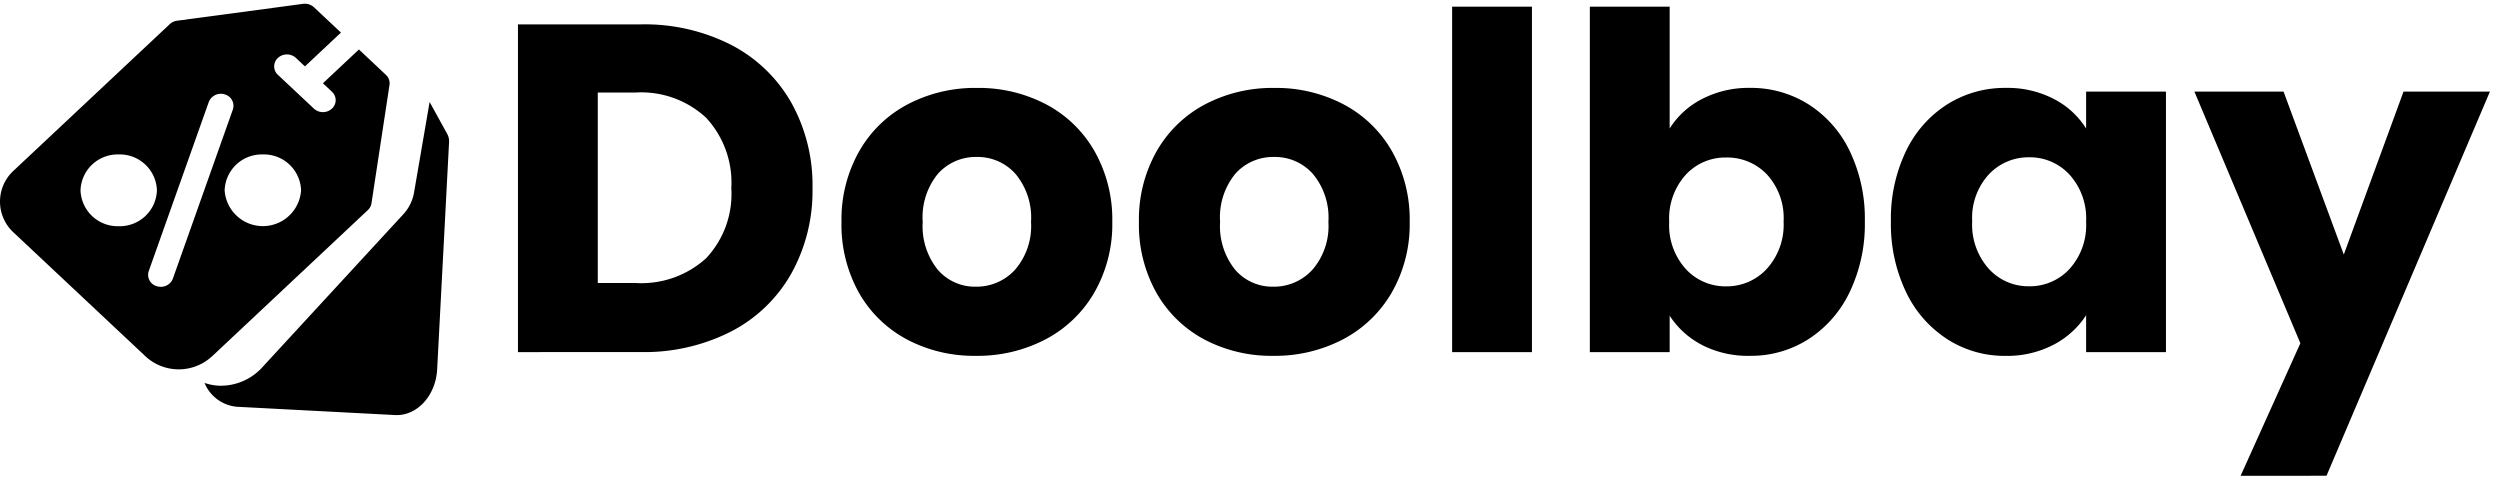 <svg xmlns="http://www.w3.org/2000/svg" width="187.427" height="36.175" viewBox="0 0 187.427 36.175">
  <defs>
    <style>
      .cls-1 {
        fill: #000;
      }

      .cls-2, .cls-3 {
        fill: #000;
      }

      .cls-3 {
        stroke: rgba(0,0,0,0);
        stroke-miterlimit: 10;
      }
    </style>
  </defs>
  <g id="Group_81" data-name="Group 81" transform="translate(-908.34 -1825.6)">
    <g id="Group_80" data-name="Group 80">
      <g id="Group_79" data-name="Group 79">
        <g id="Group_78" data-name="Group 78" transform="translate(0 0.373)">
          <g id="Group_77" data-name="Group 77" transform="translate(906 1815)">
            <g id="Group_76" data-name="Group 76">
              <path id="Path_8" data-name="Path 8" class="cls-1" d="M17.2,2.333,15.75,0l-.807,6.81a3.21,3.21,0,0,1-.688,1.658L4.322,20.447a4.207,4.207,0,0,1-3.247,1.62A3.885,3.885,0,0,1,0,21.915a2.9,2.9,0,0,0,2.5,1.659H14.392c1.639,0,2.972-1.608,2.972-3.584V2.919A1.116,1.116,0,0,0,17.2,2.333Z" transform="translate(18.82 17.049) rotate(3)"/>
              <path id="Path_9" data-name="Path 9" class="cls-2" d="M15.88,26.451l11.7-10.982a.877.877,0,0,0,.27-.507l1.351-8.87a.863.863,0,0,0-.27-.76L26.91,3.43l-2.7,2.534.675.634a.857.857,0,0,1,0,1.267,1,1,0,0,1-1.35,0l-2.7-2.534a.857.857,0,0,1,0-1.267,1,1,0,0,1,1.351,0l.675.634,2.7-2.534L23.533.262a1,1,0,0,0-.81-.253L13.269,1.276a.979.979,0,0,0-.54.253L1.024,12.512a3.147,3.147,0,0,0,0,4.646l9.9,9.293a3.671,3.671,0,0,0,4.952,0ZM19.707,11.3a2.784,2.784,0,0,1,2.865,2.688,2.871,2.871,0,0,1-5.73,0A2.784,2.784,0,0,1,19.707,11.3ZM8.9,16.679A2.784,2.784,0,0,1,6.037,13.99,2.784,2.784,0,0,1,8.9,11.3a2.784,2.784,0,0,1,2.865,2.688A2.784,2.784,0,0,1,8.9,16.679Zm3.151,4.544a1.012,1.012,0,0,1-.3-.046.885.885,0,0,1-.6-1.133l4.5-12.672A.97.97,0,0,1,16.857,6.8a.885.885,0,0,1,.6,1.133L12.96,20.61A.953.953,0,0,1,12.054,21.223Z" transform="translate(2.34 10.506)"/>
              <path id="Intersection_1" data-name="Intersection 1" class="cls-3" d="M2440.32-1864.1l4.48-9.94-7.944-18.865h6.684l4.516,12.215,4.478-12.215h6.477l-12.251,28.8Zm-21.98-10.238a8.582,8.582,0,0,1-3.1-3.535,11.8,11.8,0,0,1-1.137-5.3,11.686,11.686,0,0,1,1.137-5.285,8.48,8.48,0,0,1,3.1-3.5,8.087,8.087,0,0,1,4.376-1.225,7.515,7.515,0,0,1,3.622.84,6.179,6.179,0,0,1,2.4,2.205v-2.765h5.986v19.53h-5.986v-2.766a6.449,6.449,0,0,1-2.432,2.205,7.512,7.512,0,0,1-3.623.841A7.942,7.942,0,0,1,2418.34-1874.336Zm3.1-12.355a4.827,4.827,0,0,0-1.243,3.518,4.949,4.949,0,0,0,1.243,3.552,4.007,4.007,0,0,0,3.026,1.312,4.032,4.032,0,0,0,3.028-1.3,4.889,4.889,0,0,0,1.243-3.534,4.89,4.89,0,0,0-1.243-3.535,4.035,4.035,0,0,0-3.028-1.3A4.06,4.06,0,0,0,2421.438-1886.691Zm-21.509,12.776a6.367,6.367,0,0,1-2.415-2.188v2.731h-5.984v-25.9h5.984v9.135a6.167,6.167,0,0,1,2.415-2.205,7.548,7.548,0,0,1,3.606-.84,8.076,8.076,0,0,1,4.374,1.225,8.489,8.489,0,0,1,3.1,3.5,11.676,11.676,0,0,1,1.137,5.285,11.789,11.789,0,0,1-1.137,5.3,8.591,8.591,0,0,1-3.1,3.535,7.991,7.991,0,0,1-4.374,1.243A7.55,7.55,0,0,1,2399.929-1873.915Zm-1.206-12.757a4.887,4.887,0,0,0-1.243,3.535,4.886,4.886,0,0,0,1.243,3.534,4.032,4.032,0,0,0,3.028,1.3,4.07,4.07,0,0,0,3.045-1.312,4.92,4.92,0,0,0,1.26-3.552,4.831,4.831,0,0,0-1.243-3.518,4.1,4.1,0,0,0-3.062-1.277A4.035,4.035,0,0,0,2398.723-1886.673Zm-36.086,12.355a8.983,8.983,0,0,1-3.6-3.5,10.451,10.451,0,0,1-1.312-5.32,10.373,10.373,0,0,1,1.329-5.3,9.024,9.024,0,0,1,3.641-3.517,10.869,10.869,0,0,1,5.178-1.225,10.874,10.874,0,0,1,5.18,1.225,9.022,9.022,0,0,1,3.641,3.517,10.376,10.376,0,0,1,1.329,5.3,10.268,10.268,0,0,1-1.346,5.3,9.119,9.119,0,0,1-3.676,3.518,10.992,10.992,0,0,1-5.2,1.225A10.786,10.786,0,0,1,2362.637-1874.318Zm2.327-12.443a5.141,5.141,0,0,0-1.154,3.622,5.2,5.2,0,0,0,1.137,3.6,3.68,3.68,0,0,0,2.853,1.26,3.9,3.9,0,0,0,2.922-1.26,5,5,0,0,0,1.207-3.6,5.094,5.094,0,0,0-1.173-3.605,3.788,3.788,0,0,0-2.887-1.26A3.8,3.8,0,0,0,2364.964-1886.76Zm-24.621,12.443a8.979,8.979,0,0,1-3.606-3.5,10.461,10.461,0,0,1-1.312-5.32,10.376,10.376,0,0,1,1.331-5.3,9.008,9.008,0,0,1,3.64-3.517,10.871,10.871,0,0,1,5.18-1.225,10.876,10.876,0,0,1,5.18,1.225,9.017,9.017,0,0,1,3.64,3.517,10.376,10.376,0,0,1,1.331,5.3,10.267,10.267,0,0,1-1.348,5.3,9.118,9.118,0,0,1-3.676,3.518,10.987,10.987,0,0,1-5.2,1.225A10.78,10.78,0,0,1,2340.343-1874.318Zm2.327-12.443a5.134,5.134,0,0,0-1.156,3.622,5.191,5.191,0,0,0,1.139,3.6,3.677,3.677,0,0,0,2.851,1.26,3.9,3.9,0,0,0,2.923-1.26,5.006,5.006,0,0,0,1.208-3.6,5.1,5.1,0,0,0-1.173-3.605,3.79,3.79,0,0,0-2.887-1.26A3.8,3.8,0,0,0,2342.67-1886.76Zm38.534,13.387v-25.9h5.985v25.9Zm-70.034,0v-24.57h9.2a14.288,14.288,0,0,1,6.79,1.54,10.992,10.992,0,0,1,4.5,4.323,12.694,12.694,0,0,1,1.592,6.422,12.721,12.721,0,0,1-1.592,6.4,10.947,10.947,0,0,1-4.514,4.341,14.329,14.329,0,0,1-6.773,1.54Zm5.984-5.18h2.836a7.22,7.22,0,0,0,5.284-1.855,7.024,7.024,0,0,0,1.891-5.25,7.146,7.146,0,0,0-1.891-5.286,7.141,7.141,0,0,0-5.284-1.89h-2.836Z" transform="translate(-2270 1910)"/>
            </g>
          </g>
        </g>
      </g>
    </g>
  </g>
</svg>

